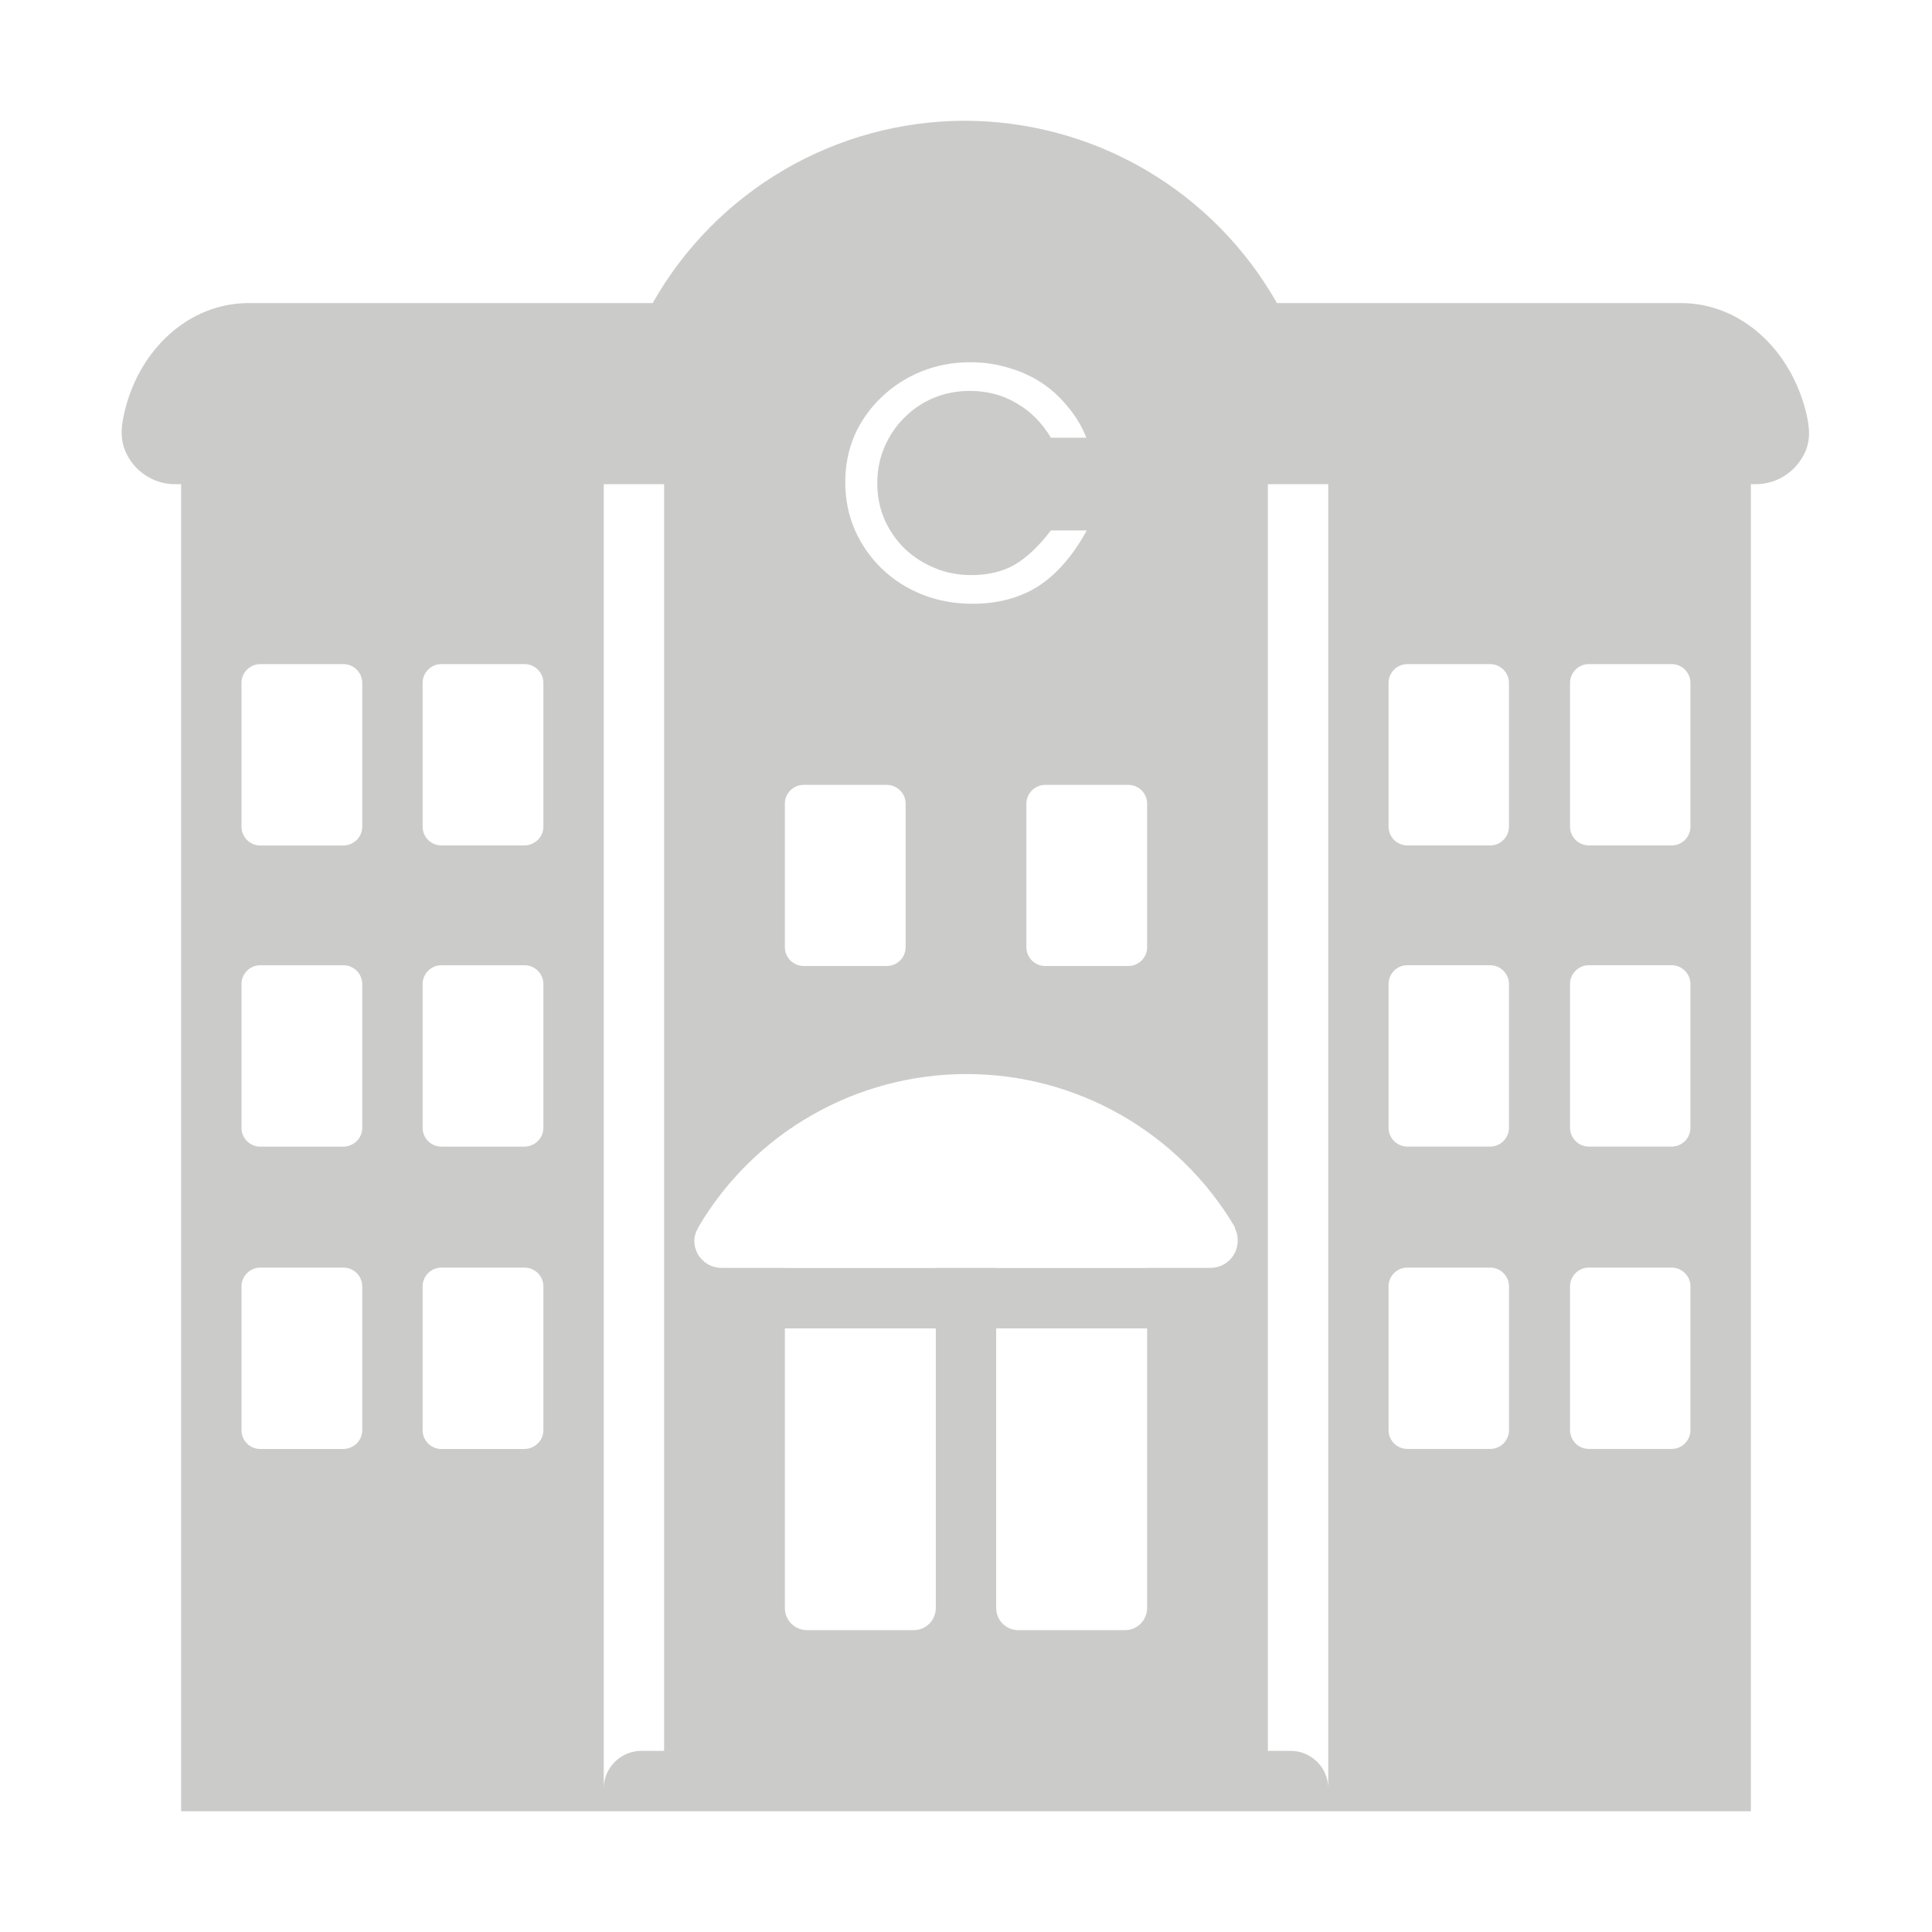 <svg width="60" height="60" viewBox="0 0 60 60" fill="none" xmlns="http://www.w3.org/2000/svg">
<path fill-rule="evenodd" clip-rule="evenodd" d="M52.2 9.412H39.656C38.685 7.696 37.276 6.268 35.574 5.273C33.871 4.278 31.934 3.753 29.962 3.75C27.99 3.753 26.054 4.278 24.351 5.273C22.649 6.268 21.24 7.696 20.269 9.412H7.725C5.887 9.412 4.356 10.817 3.881 12.735C3.744 13.283 3.703 13.762 4.022 14.258C4.173 14.496 4.382 14.693 4.63 14.829C4.877 14.966 5.155 15.037 5.437 15.037H5.625V56.25H54.375V15.037H54.525C54.801 15.037 55.073 14.969 55.316 14.839C55.56 14.708 55.767 14.52 55.92 14.289C56.241 13.815 56.222 13.369 56.096 12.836C55.624 10.867 54.071 9.412 52.2 9.412ZM19.914 54.375C19.275 54.375 18.75 54.9 18.75 55.538V15.037H20.625V54.375H19.914ZM39.375 54.375H40.086C40.725 54.375 41.25 54.9 41.25 55.538V15.037H39.375V54.375ZM11.25 44.417V39.949C11.25 39.63 10.987 39.367 10.669 39.367H8.081C7.762 39.367 7.5 39.63 7.5 39.949V44.419C7.5 44.737 7.762 45 8.081 45H10.65C10.987 45 11.25 44.736 11.25 44.417ZM16.875 44.417V39.949C16.875 39.63 16.612 39.367 16.294 39.367H13.706C13.387 39.367 13.125 39.63 13.125 39.949V44.419C13.125 44.737 13.387 45 13.706 45H16.275C16.612 45 16.875 44.736 16.875 44.417ZM11.25 35.029V30.559C11.25 30.24 10.987 29.977 10.669 29.977H8.081C7.762 29.977 7.5 30.24 7.5 30.559V35.029C7.5 35.347 7.762 35.61 8.081 35.61H10.65C10.987 35.61 11.25 35.347 11.25 35.029ZM16.875 35.029V30.559C16.875 30.24 16.612 29.977 16.294 29.977H13.706C13.387 29.977 13.125 30.24 13.125 30.559V35.029C13.125 35.347 13.387 35.61 13.706 35.61H16.275C16.612 35.61 16.875 35.347 16.875 35.029ZM11.25 25.676V21.208C11.25 20.889 10.987 20.625 10.669 20.625H8.081C7.762 20.625 7.5 20.887 7.5 21.206V25.676C7.5 25.995 7.762 26.258 8.081 26.258H10.65C10.987 26.258 11.25 25.995 11.25 25.676ZM16.875 25.674V21.206C16.875 20.887 16.612 20.625 16.294 20.625H13.706C13.387 20.625 13.125 20.887 13.125 21.206V25.674C13.125 25.993 13.387 26.256 13.706 26.256H16.275C16.612 26.256 16.875 25.993 16.875 25.674ZM46.864 44.415V39.947C46.864 39.628 46.597 39.366 46.279 39.366H43.704C43.386 39.366 43.123 39.628 43.123 39.947V44.417C43.124 44.571 43.186 44.719 43.295 44.828C43.404 44.936 43.552 44.998 43.706 44.998H46.282C46.601 44.998 46.864 44.734 46.864 44.415ZM52.498 44.415V39.947C52.498 39.628 52.234 39.366 51.915 39.366H49.341C49.022 39.366 48.759 39.628 48.759 39.947V44.417C48.76 44.571 48.822 44.719 48.931 44.828C49.041 44.936 49.188 44.998 49.342 44.998H51.917C52.236 44.998 52.498 44.734 52.498 44.415ZM46.862 35.027V30.557C46.862 30.238 46.597 29.976 46.279 29.976H43.704C43.386 29.976 43.123 30.238 43.123 30.557V35.027C43.124 35.181 43.186 35.329 43.295 35.438C43.404 35.546 43.552 35.608 43.706 35.608H46.281C46.599 35.608 46.862 35.346 46.862 35.027ZM52.498 35.027V30.557C52.498 30.238 52.234 29.976 51.915 29.976H49.341C49.022 29.976 48.759 30.238 48.759 30.557V35.027C48.76 35.181 48.822 35.329 48.931 35.438C49.041 35.546 49.188 35.608 49.342 35.608H51.917C52.236 35.608 52.498 35.346 52.498 35.027ZM46.862 25.674V21.206C46.862 20.887 46.597 20.625 46.279 20.625H43.704C43.386 20.625 43.123 20.887 43.123 21.206V25.674C43.124 25.829 43.186 25.976 43.295 26.085C43.404 26.194 43.552 26.255 43.706 26.256H46.281C46.599 26.256 46.862 25.993 46.862 25.674ZM52.498 25.674V21.206C52.498 20.887 52.234 20.625 51.915 20.625H49.341C49.022 20.625 48.759 20.887 48.759 21.206V25.674C48.76 25.829 48.822 25.976 48.931 26.085C49.041 26.194 49.188 26.255 49.342 26.256H51.917C52.236 26.256 52.498 25.993 52.498 25.674ZM28.125 29.419V24.956C28.125 24.637 27.861 24.375 27.54 24.375H24.96C24.637 24.375 24.375 24.637 24.375 24.956V29.419C24.376 29.573 24.438 29.721 24.548 29.83C24.657 29.939 24.805 30 24.96 30H27.54C27.862 30 28.125 29.738 28.125 29.419ZM25.056 50.625H28.382C28.749 50.625 29.062 50.327 29.062 49.933V41.254H24.375V49.931C24.374 50.022 24.39 50.111 24.424 50.195C24.458 50.279 24.507 50.355 24.571 50.42C24.634 50.484 24.709 50.536 24.793 50.571C24.876 50.606 24.965 50.624 25.056 50.625ZM30.937 39.375V39.379H35.625V39.375H37.586C37.698 39.376 37.808 39.355 37.911 39.313C38.015 39.271 38.108 39.209 38.188 39.13C38.267 39.052 38.33 38.959 38.373 38.856C38.415 38.753 38.437 38.643 38.437 38.531C38.437 38.4 38.419 38.269 38.362 38.175C38.353 38.166 38.353 38.153 38.353 38.138C38.353 38.123 38.353 38.109 38.344 38.1C37.488 36.654 36.27 35.456 34.81 34.624C33.35 33.792 31.699 33.355 30.019 33.356C28.338 33.355 26.687 33.792 25.227 34.624C23.767 35.456 22.549 36.654 21.694 38.1V38.117C21.692 38.121 21.689 38.124 21.683 38.129C21.681 38.132 21.678 38.134 21.675 38.138C21.619 38.25 21.562 38.381 21.562 38.531C21.562 38.643 21.584 38.753 21.627 38.856C21.67 38.959 21.733 39.052 21.812 39.13C21.891 39.209 21.985 39.271 22.088 39.313C22.192 39.355 22.302 39.376 22.414 39.375H24.375V39.379H29.062V39.375H30.937ZM30.937 49.933V41.254H35.625V49.931C35.625 50.325 35.312 50.625 34.944 50.625H31.618C31.251 50.625 30.937 50.327 30.937 49.933ZM35.625 24.956V29.419C35.625 29.738 35.361 30 35.04 30H32.46C32.137 30 31.875 29.738 31.875 29.419V24.956C31.876 24.802 31.939 24.654 32.048 24.546C32.158 24.437 32.306 24.375 32.46 24.375H35.04C35.362 24.375 35.625 24.637 35.625 24.956ZM32.253 18.2C32.827 17.825 33.326 17.249 33.75 16.473H32.637C32.257 16.97 31.877 17.328 31.497 17.546C31.126 17.755 30.68 17.86 30.159 17.86C29.753 17.86 29.373 17.786 29.019 17.637C28.666 17.489 28.357 17.288 28.092 17.035C27.827 16.774 27.619 16.473 27.469 16.132C27.319 15.783 27.244 15.408 27.244 15.007C27.244 14.605 27.319 14.23 27.469 13.881C27.619 13.532 27.822 13.231 28.078 12.978C28.335 12.716 28.635 12.511 28.98 12.363C29.333 12.214 29.713 12.14 30.119 12.14C30.658 12.14 31.14 12.267 31.564 12.52C31.996 12.764 32.354 13.122 32.637 13.593H33.737C33.595 13.235 33.401 12.912 33.154 12.624C32.915 12.328 32.641 12.079 32.332 11.878C32.023 11.678 31.683 11.525 31.312 11.42C30.941 11.307 30.548 11.25 30.132 11.25C29.594 11.25 29.086 11.346 28.609 11.538C28.14 11.73 27.73 11.996 27.376 12.336C27.023 12.668 26.745 13.061 26.541 13.514C26.347 13.968 26.25 14.457 26.25 14.98C26.25 15.513 26.352 16.01 26.555 16.473C26.758 16.926 27.036 17.323 27.39 17.664C27.743 18.004 28.158 18.27 28.635 18.462C29.121 18.654 29.642 18.75 30.199 18.75C30.994 18.75 31.678 18.567 32.253 18.2Z" fill="#CBCCCA"/>
</svg>
